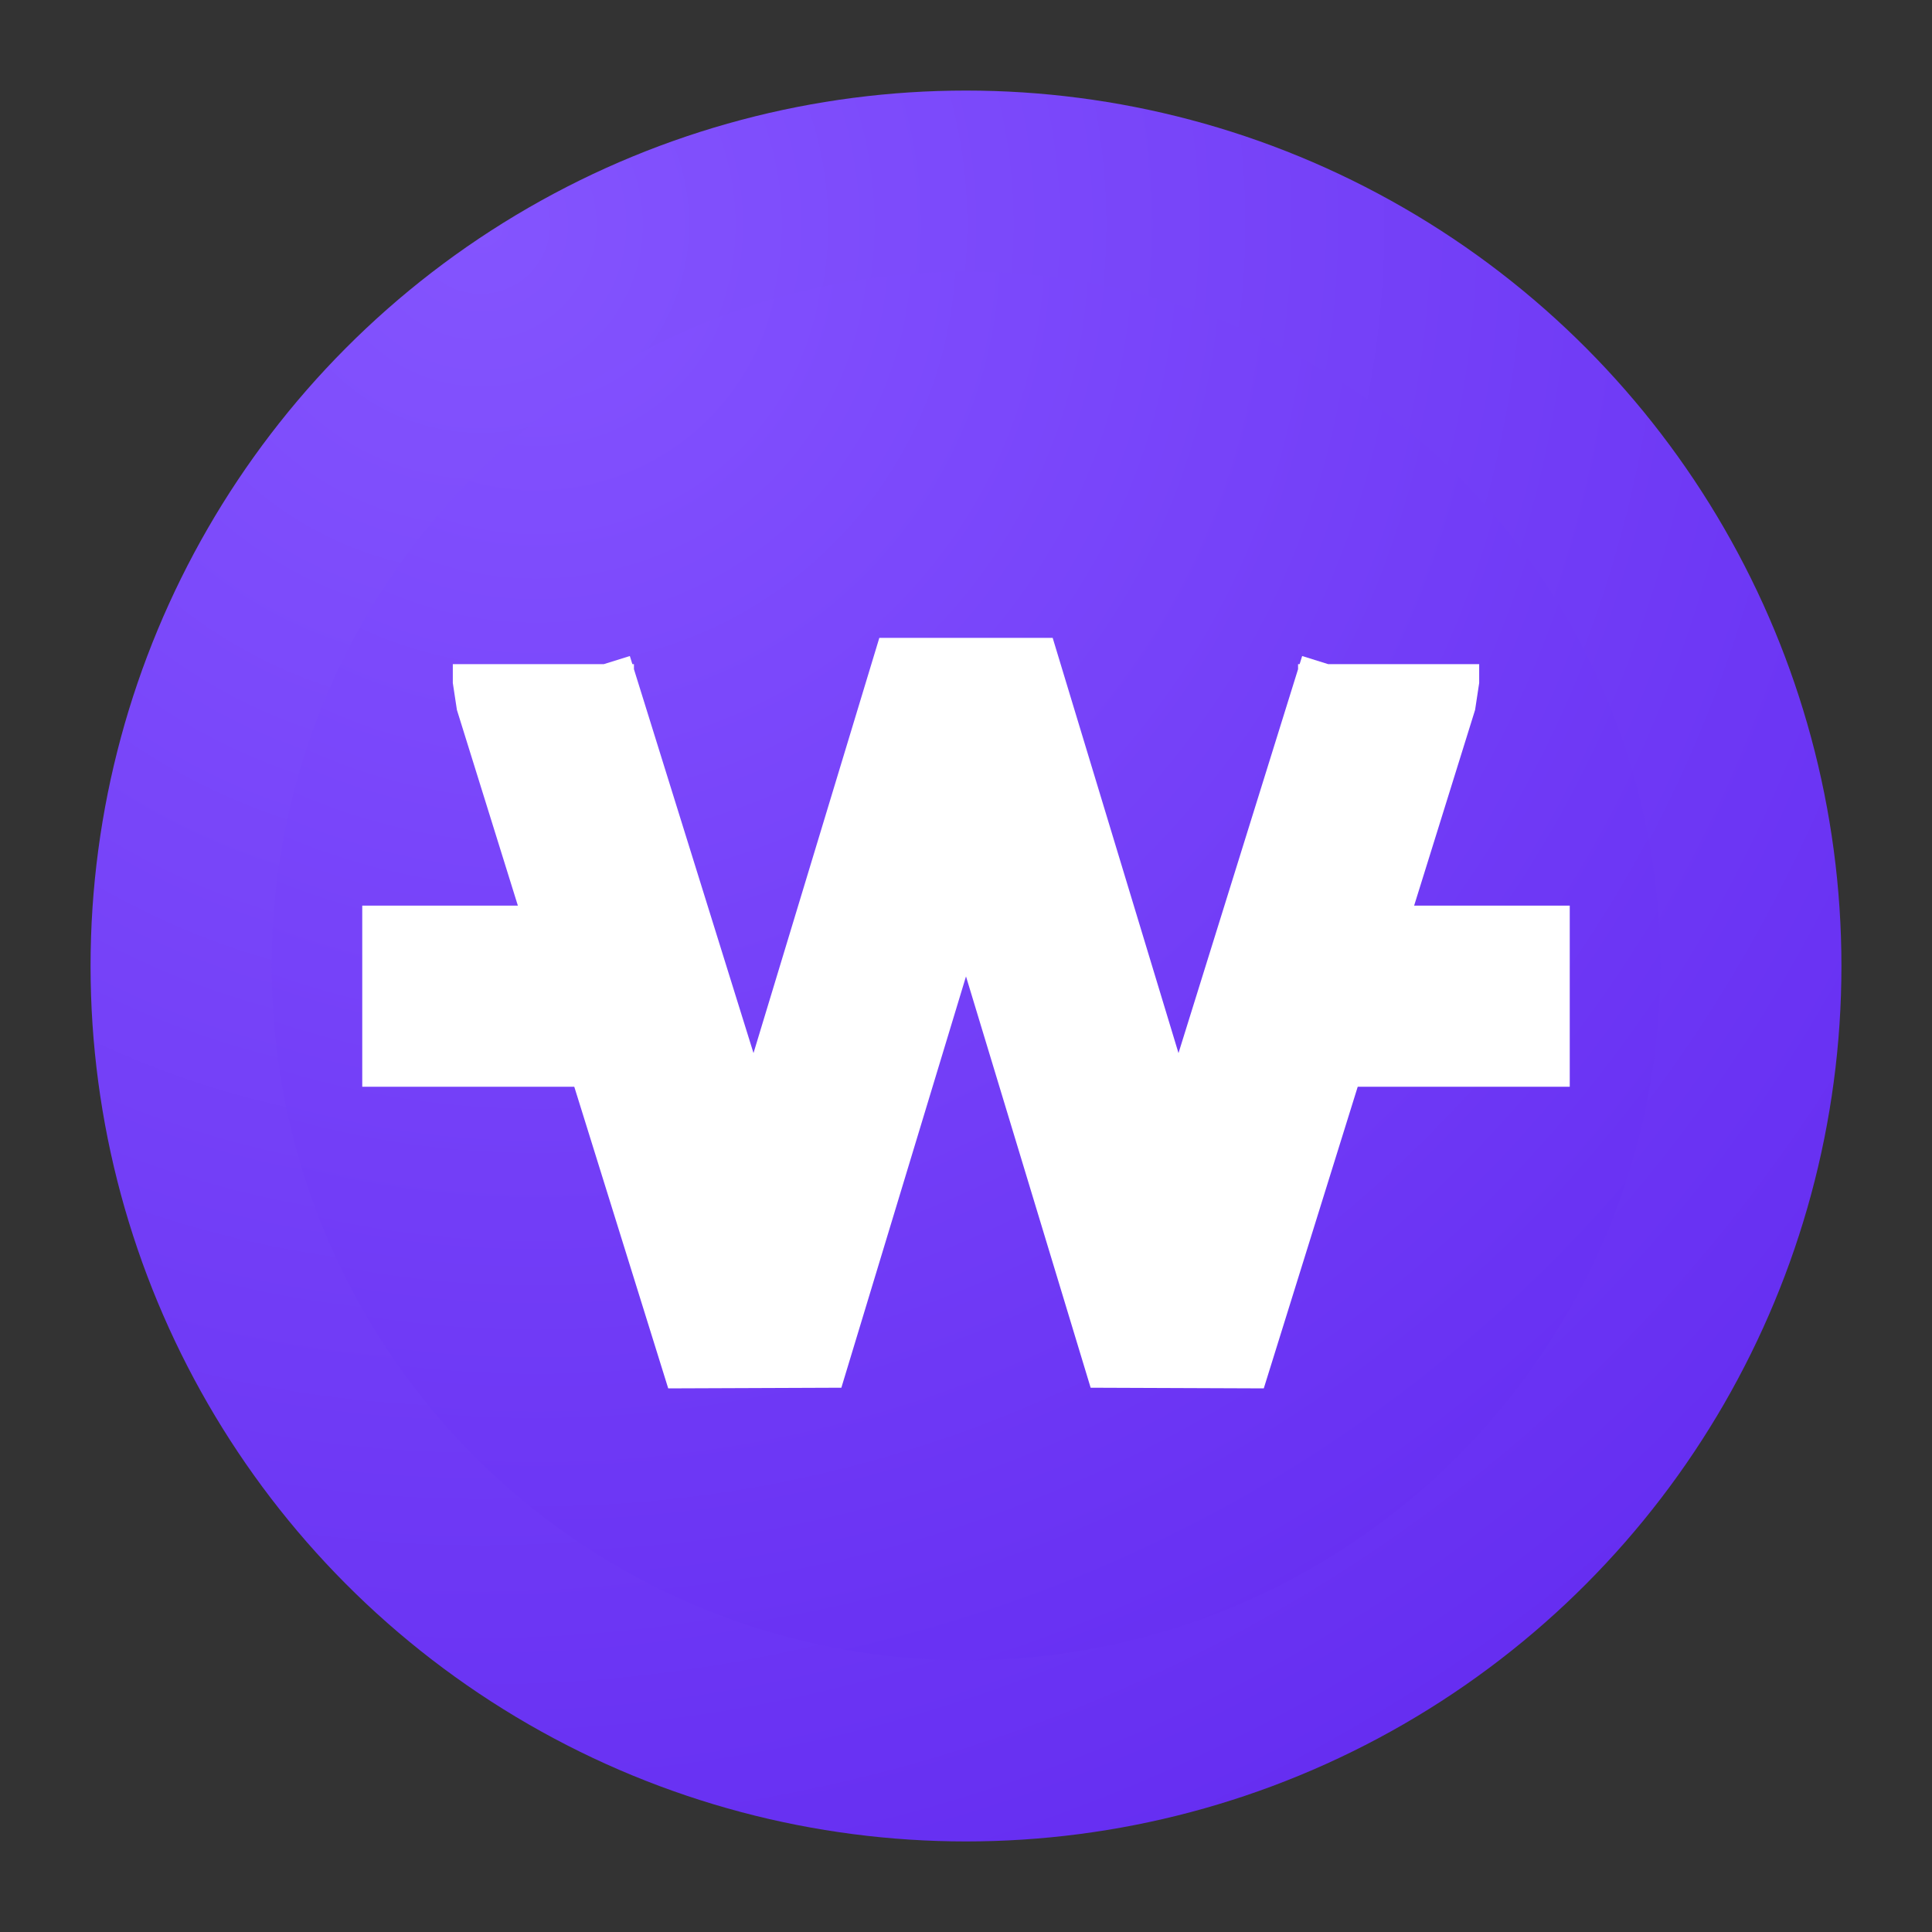 <svg width="16" height="16" viewBox="0 0 16 16" fill="none" xmlns="http://www.w3.org/2000/svg">
<rect x="0" y="0" width="16" height="16" fill="#333333" stroke="none"/>
<g clip-path="url(#clip0_67_1911)">
<circle cx="8" cy="8" r="6.5" fill="url(#paint0_radial_67_1911)" stroke="url(#paint1_radial_67_1911)" stroke-width="1.5" stroke-linecap="round" stroke-linejoin="round"/>
<path d="M4.5 5.5V5.656L6.25 11.275L8 5.5L9.75 11.275L11.5 5.656V5.5" stroke="white" stroke-width="1.5" stroke-linejoin="bevel"/>
<path d="M5.5 8.25H3" stroke="white" stroke-width="1.5"/>
<path d="M13 8.25H10.5" stroke="white" stroke-width="1.5"/>
</g>
<defs>
<radialGradient id="paint0_radial_67_1911" cx="0" cy="0" r="1" gradientUnits="userSpaceOnUse" gradientTransform="translate(4.5 2) rotate(57.995) scale(14.151)">
<stop stop-color="#8453FF"/>
<stop offset="0.984" stop-color="#652DF1"/>
</radialGradient>
<radialGradient id="paint1_radial_67_1911" cx="0" cy="0" r="1" gradientUnits="userSpaceOnUse" gradientTransform="translate(4 2) rotate(54.689) scale(14.705)">
<stop stop-color="#8454FE"/>
<stop offset="1" stop-color="#652DF1"/>
</radialGradient>
<clipPath id="clip0_67_1911">
<rect width="16" height="16" fill="white"/>
</clipPath>
</defs>
</svg>
